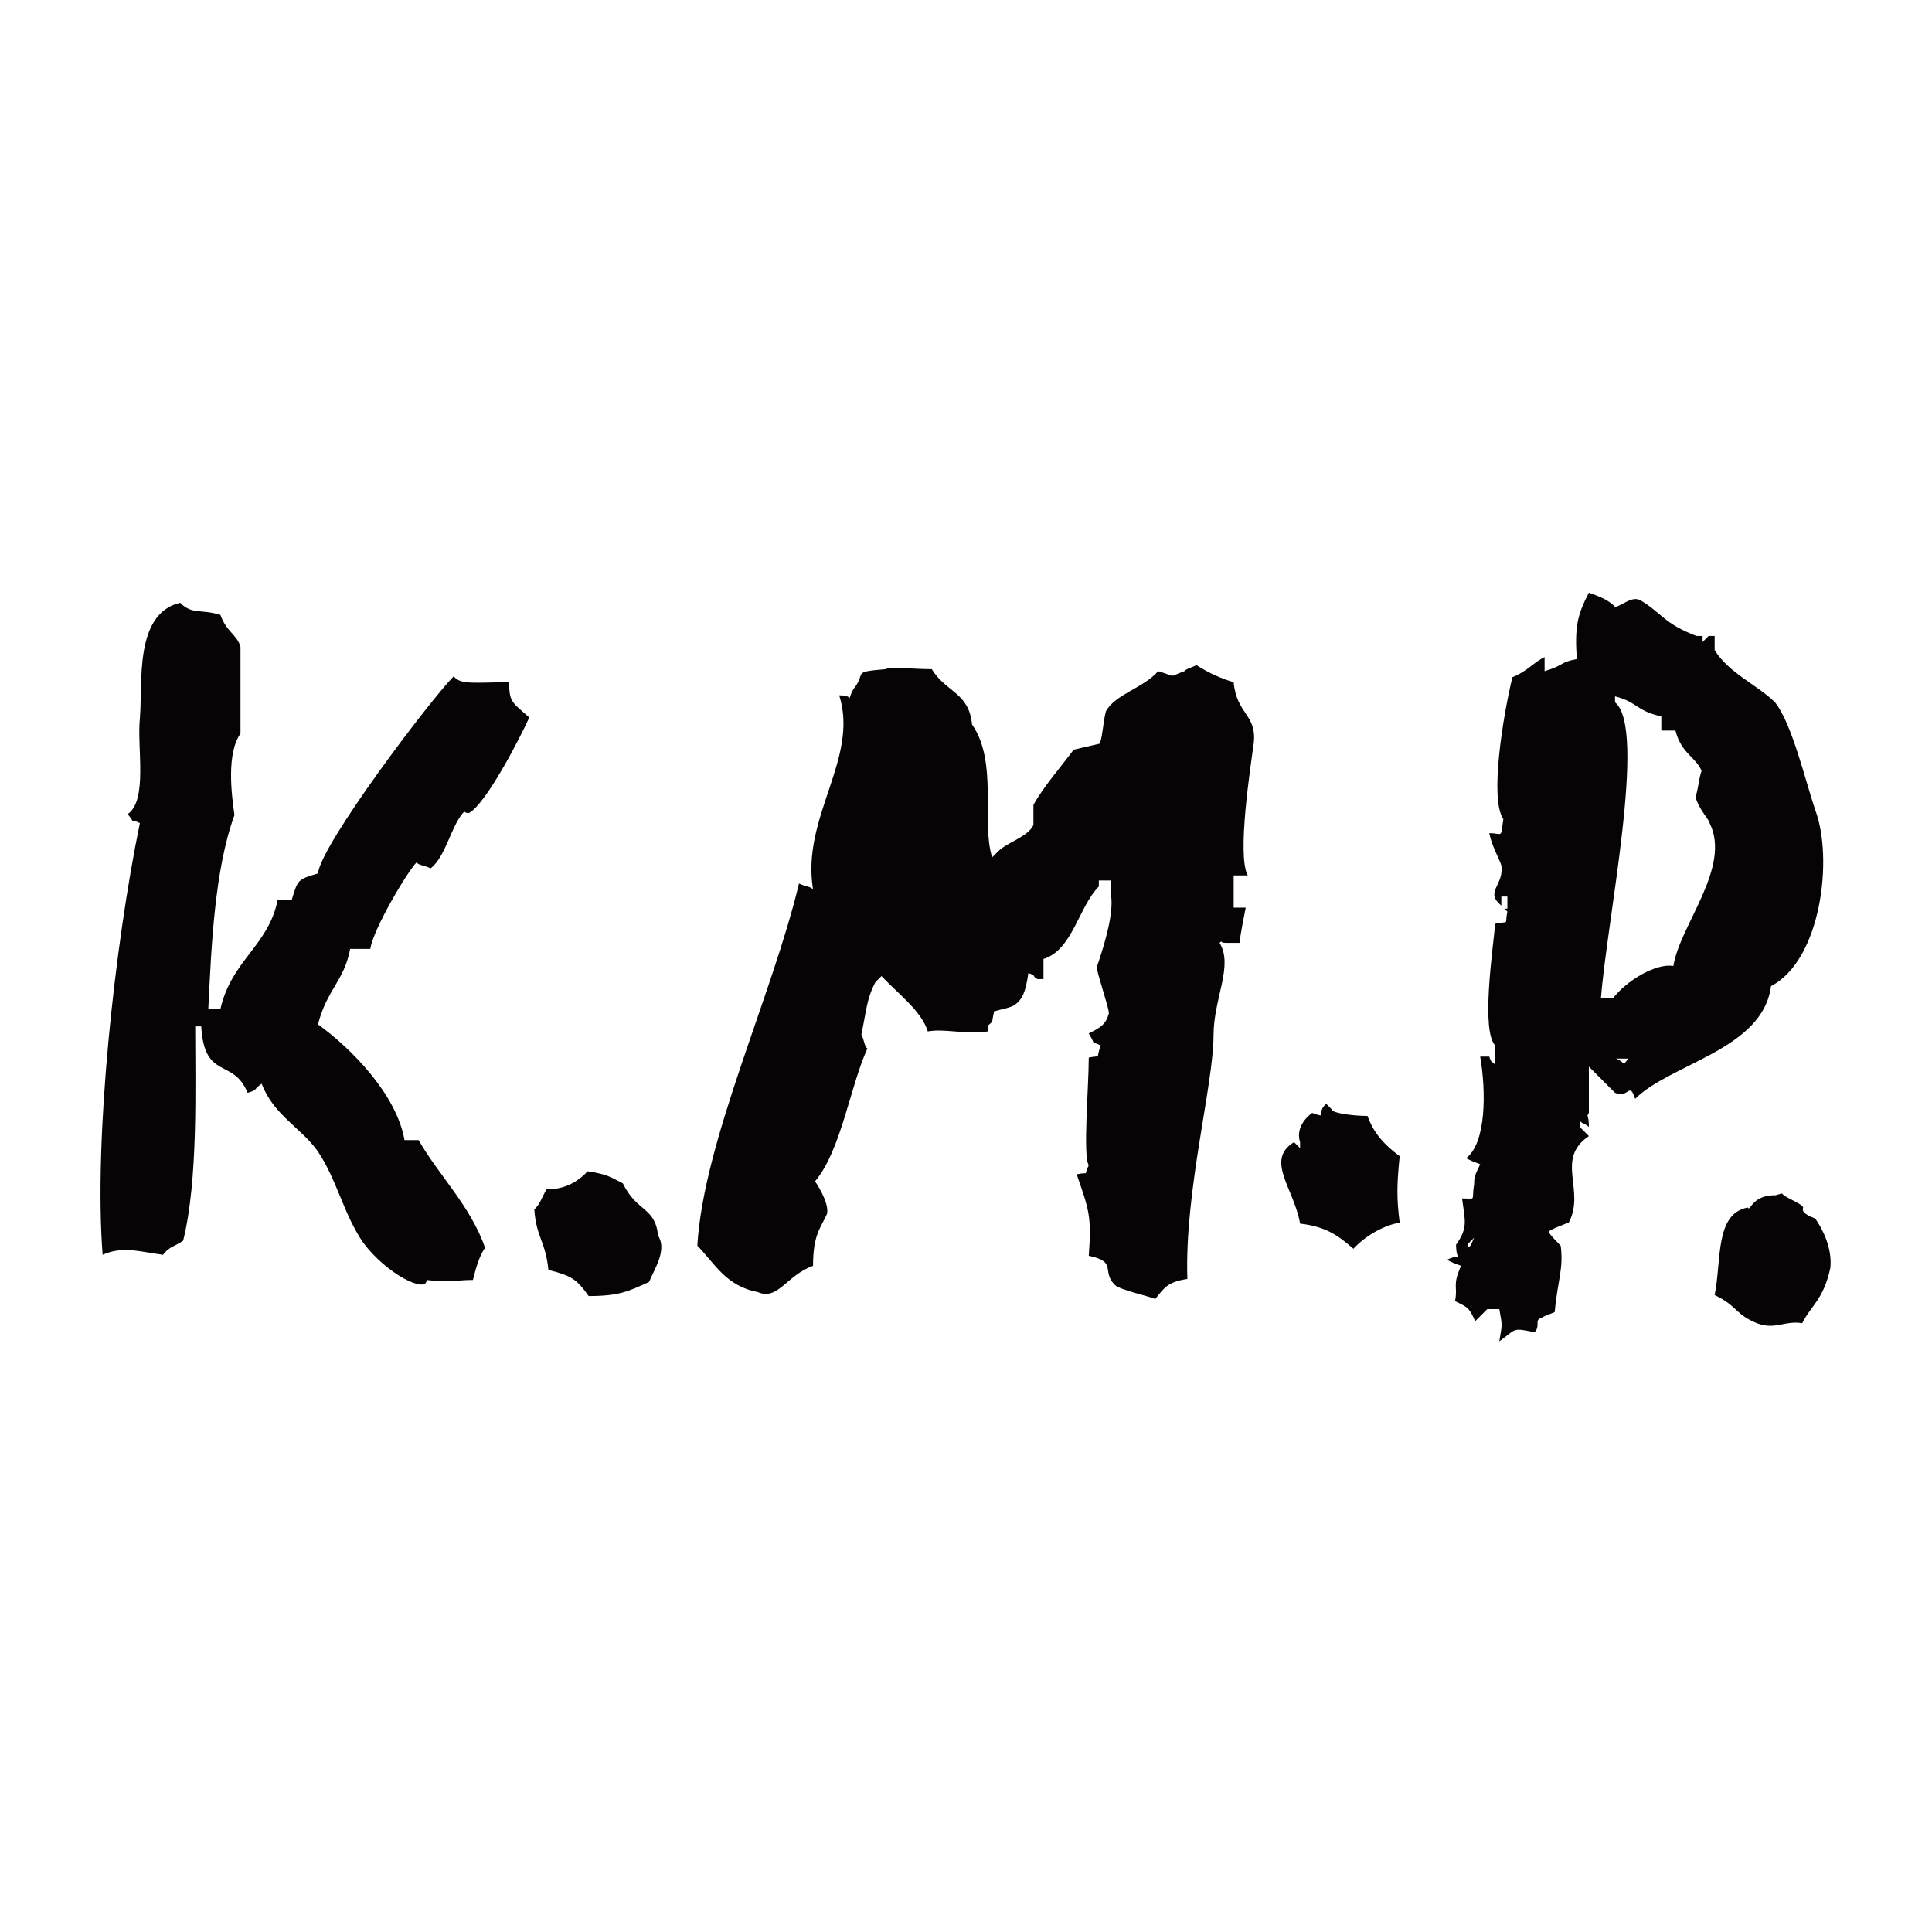 <?xml version="1.0" encoding="utf-8"?>
<!-- Generator: Adobe Illustrator 24.2.3, SVG Export Plug-In . SVG Version: 6.00 Build 0)  -->
<svg version="1.1" id="logo" xmlns="http://www.w3.org/2000/svg" xmlns:xlink="http://www.w3.org/1999/xlink" x="0px" y="0px"
	 viewBox="0 0 192 192" style="enable-background:new 0 0 192 192;" xml:space="preserve">
<style type="text/css">
	.st0{fill:#070405;}
</style>
<g>
	<path class="st0" d="M27.6,89.4c0.6,0,0.9,0,1.4,0c0.6-2,0.6-2,2.6-2.6c0.3-2.9,11.2-17.3,13.5-19.6c0.6,0.9,2.3,0.6,5.5,0.6
		c0,2,0.3,2,2,3.5c-0.9,2-4.3,8.6-6,9.5c-0.6,0-0.3-0.3-0.6,0c-1.2,1.4-1.7,4.3-3.2,5.5c-0.6-0.3-1.2-0.3-1.4-0.6
		c-0.9,0.9-4.3,6.6-4.6,8.6c-0.6,0-1.4,0-2,0c-0.6,3.2-2.3,4-3.2,7.5c3.2,2.3,7.8,6.9,8.6,11.5c0.6,0,1.2,0,1.4,0
		c2,3.5,5.2,6.6,6.6,10.7c-0.6,0.9-0.9,2-1.2,3.2c-1.7,0-2.3,0.3-4.6,0c0,1.4-4-0.6-6.3-3.7c-2-2.9-2.6-6.3-4.6-9.2
		c-1.7-2.3-4.3-3.5-5.5-6.6c-0.9,0.6-0.3,0.6-1.4,0.9c-1.4-3.5-4.3-1.2-4.6-6.6c-0.3,0-0.3,0-0.6,0c0,6,0.3,15.3-1.2,21.3
		c-0.9,0.6-1.4,0.6-2,1.4c-2.3-0.3-4-0.9-6,0c-0.9-11.5,1.2-30.8,3.7-42.9c-1.2-0.6-0.3,0.3-1.2-0.9c2-1.4,0.9-6.6,1.2-9.5
		c0.3-3.5-0.6-10.4,4-11.5c1.2,1.2,2,0.6,4,1.2c0.6,1.7,1.7,2,2,3.2c0,2.9,0,5.8,0,8.6c-1.4,2-0.9,6-0.6,8.1
		c-2,5.5-2.3,13.2-2.6,19.3c0.3,0,0.6,0,1.2,0C23,95.4,26.7,94,27.6,89.4z"/>
	<path class="st0" d="M122.6,67.8c0.3,3.2,2.3,3.2,2,6c-0.3,2.3-1.7,11.2-0.6,13.2c-0.6,0-1.2,0-1.4,0c0,1.2,0,2,0,3.2
		c0.3,0,0.6,0,1.2,0c0,0-0.6,2.9-0.6,3.5c-0.6,0-1.2,0-1.4,0c-0.6,0-0.3-0.3-0.6,0c1.4,2.3-0.6,5.5-0.6,9.2c0,4.9-2.9,15.5-2.6,24.2
		c-2,0.3-2.3,0.9-3.2,2c-0.6-0.3-3.5-0.9-4-1.4c-1.4-1.4,0.3-2.3-2.6-2.9c0.3-4,0-4.6-1.2-8.1c1.4-0.3,0.6,0.3,1.2-0.9
		c-0.6-0.9,0-7.8,0-10.7c1.4-0.3,0.6,0.3,1.2-1.2c-1.2-0.6-0.3,0.3-1.2-1.2c1.2-0.6,1.7-0.9,2-2c0-0.6-1.2-4-1.2-4.6
		c0.9-2.6,1.7-5.5,1.4-7.2c0-0.6,0-1.2,0-1.4c-0.3,0-0.6,0-1.2,0c0,0.3,0,0.3,0,0.6c-2,2-2.6,6.3-5.5,7.2c0,0.6,0,1.4,0,2
		c-0.3,0-0.3,0-0.6,0c-0.6-0.3,0-0.3-0.9-0.6c-0.3,2-0.6,2.6-1.4,3.2c-0.6,0.3-0.9,0.3-2,0.6c-0.3,1.2,0,0.9-0.6,1.4
		c0,0.3,0,0.3,0,0.6c-2.6,0.3-4.3-0.3-6,0c-0.6-2-2.9-3.7-4.6-5.5c-0.3,0.3-0.3,0.3-0.6,0.6c-0.9,1.7-0.9,2.9-1.4,5.2
		c0.3,0.6,0.3,1.2,0.6,1.4c-1.7,3.7-2.6,10.1-5.2,13.2c0,0,1.4,2,1.2,3.2c-0.6,1.4-1.4,2-1.4,5.2c-2.6,0.9-3.5,3.5-5.5,2.6
		c-3.2-0.6-4.3-2.9-6-4.6c0.6-10.4,7.5-25,10.1-36c0.6,0.3,1.2,0.3,1.4,0.6c-1.2-7.2,4.6-13,2.6-19.3c1.7,0,0.6,0.9,1.4-0.6
		c1.4-1.7-0.3-1.7,3.2-2c0.6-0.3,2.6,0,4.6,0c1.4,2.3,3.7,2.3,4,5.5c2.6,3.7,0.9,9.8,2,13.2c0.3-0.3,0.3-0.3,0.6-0.6
		c0.9-0.9,2.9-1.4,3.5-2.6c0-0.6,0-1.4,0-2c0.9-1.7,2.9-4,4-5.5l2.6-0.6c0.3-0.9,0.3-2,0.6-3.2c0.9-1.7,3.7-2.3,5.2-4
		c2,0.6,0.9,0.6,2.6,0c0.3-0.3,0.6-0.3,1.2-0.6C119.4,66.4,120.6,67.2,122.6,67.8z"/>
	<path class="st0" d="M177.3,74.7c0,0.3,0,0.6,0,1.2c0.3,0,0.3,0,0.6,0c0-0.3,0-0.6,0-1.2C177.9,74.7,177.6,74.7,177.3,74.7z"/>
	<path class="st0" d="M87.8,94.8c0.3,0.3,0.6,0.6,1.2,1.2C88.3,95.7,88.1,95.4,87.8,94.8z"/>
	<path class="st0" d="M77.7,95.4c0.6,0.3,0,0.3,1.2,0.6C78.3,95.7,78.6,95.7,77.7,95.4z"/>
	<path class="st0" d="M180.4,80.5c-0.9-2.6-2.3-8.6-4-10.7c-1.7-1.7-4.6-2.9-6-5.2c0-0.6,0-1.2,0-1.4c-0.3,0-0.3,0-0.6,0
		c-0.3,0.3-0.3,0.3-0.6,0.6c0-0.3,0-0.3,0-0.6c-0.3,0-0.3,0-0.6,0c-3.2-1.2-3.5-2.3-5.5-3.5c-0.9-0.6-2,0.6-2.6,0.6
		c-0.6-0.6-1.2-0.9-2.6-1.4c-1.2,2.3-1.4,3.5-1.2,6.6c-1.7,0.3-1.2,0.6-3.2,1.2c0-0.6,0-1.2,0-1.4c-1.2,0.6-1.7,1.4-3.2,2
		c-0.9,3.7-2.3,12.1-0.9,14.1c-0.3,2,0,1.4-1.4,1.4c0.3,1.4,0.9,2.3,1.2,3.2c0.3,2-1.7,2.6,0,4c0-0.3,0-0.6,0-0.9c0.3,0,0.3,0,0.6,0
		c0,0.3,0,0.6,0,1.2h-0.3l0.3,0.3c-0.3,1.4,0.3,0.9-1.2,1.2c-0.3,2.9-1.4,10.7,0,12.1c0,0.6,0,1.4,0,2c-0.3-0.6-0.3,0-0.6-0.9
		c-0.3,0-0.6,0-0.9,0c0.6,3.5,0.6,8.6-1.4,10.1c0.6,0.3,0.6,0.3,1.4,0.6c-0.6,1.2-0.6,1.4-0.6,2c-0.3,1.7,0.3,1.4-1.2,1.4
		c0.3,2.3,0.6,2.9-0.6,4.6c0,0,0,1.2,0.3,1.2c-0.3,0-0.6,0-1.2,0.3c0.6,0.3,0.6,0.3,1.4,0.6c-0.9,2-0.3,2-0.6,3.5
		c1.2,0.6,1.4,0.6,2,2c0.3-0.3,0.6-0.6,1.2-1.2c0.3,0,0.6,0,1.2,0c0.3,1.7,0.3,1.4,0,3.2c1.7-1.2,1.2-1.4,3.5-0.9
		c0.6-0.6,0-1.2,0.6-1.4c0.6-0.3,0.6-0.3,1.4-0.6c0.3-3.2,0.9-4.3,0.6-6.6c0,0-1.2-1.2-1.2-1.4c0.3-0.3,2-0.9,2-0.9
		c1.7-3.2-1.4-6.3,2-8.6c-0.3-0.3-0.6-0.6-0.9-0.9c0-0.3,0-0.3,0-0.6c0.3,0.3,0.6,0.3,0.9,0.6c0-1.4-0.3-0.9,0-1.4
		c0-1.4,0-3.2,0-4.6c1.2,1.2,1.2,1.2,2.6,2.6c1.4,0.6,1.4-1.2,2,0.6c3.5-3.5,12.7-4.9,13.5-11.2C181,95.4,182.2,85.3,180.4,80.5z
		 M145.9,123.9c0,0,0,0,0-0.3c0.3-0.3,0.3-0.3,0.6-0.6C146.2,123.6,146.2,123.9,145.9,123.9z M160.6,105.2c0.3,0,0.6,0,1.2,0
		C161.2,106.1,161.5,105.5,160.6,105.2z M166.3,96c-1.7-0.3-4.6,1.4-6,3.2c-0.3,0-0.6,0-1.2,0c0.6-7.8,4.6-26.8,1.4-29.4
		c0-0.3,0-0.3,0-0.6c2.3,0.6,2,1.4,4.6,2c0,0.6,0,1.2,0,1.4c0.6,0,1.2,0,1.4,0c0.6,2.3,2,2.6,2.6,4c-0.3,0.9-0.3,1.7-0.6,2.6
		c0.3,1.2,1.4,2.3,1.4,2.6C172.1,86.2,166.9,92,166.3,96z"/>
	<path class="st0" d="M129.2,121.6c-0.6-3.5-3.5-6.3-0.6-8.1c0.3,0.3,0.3,0.3,0.6,0.6c0-0.3,0-0.3,0-0.6c-0.3-0.9,0-2,1.2-2.9
		c1.7,0.6,0.3,0,1.4-0.9c0.3,0.3,0.3,0.3,0.6,0.6c0,0.3,2,0.6,3.5,0.6c0.6,1.7,1.7,2.9,3.2,4c-0.3,2.9-0.3,4.3,0,6.6
		c-1.7,0.3-3.5,1.4-4.6,2.6C133,122.8,131.8,121.9,129.2,121.6z"/>
	<path class="st0" d="M109.1,110.7c0.6,0.3,0,0.3,1.2,0.6C109.4,110.7,109.9,111,109.1,110.7z"/>
	<path class="st0" d="M109.4,122.2c0,0.3,0,0.6,0,1.2c0.3,0,0.3,0,0.6,0c0-0.3,0-0.6,0-0.9S109.6,122.2,109.4,122.2z"/>
	<path class="st0" d="M15.8,89.4c0,0.3,0,0.6,0,0.9c0.3,0,0.3,0,0.6,0c0-0.3,0-0.6,0-0.9C16.1,89.4,16.1,89.4,15.8,89.4z"/>
	<path class="st0" d="M58.4,116.4c2,0.3,2.3,0.6,3.5,1.2c1.4,2.9,3.2,2.3,3.5,5.2c0.9,1.4-0.3,3.2-0.9,4.6c-2,0.9-2.9,1.4-6,1.4
		c-1.2-1.7-1.7-2-4-2.6c-0.3-2.9-1.2-3.2-1.4-6c0.6-0.6,0.6-0.9,1.2-2C55.5,118.2,57,117.9,58.4,116.4z"/>
	<path class="st0" d="M170.4,128.7c0.7-3.4,0-8.1,3.3-8.7c0.2,0.4,0.3-0.7,1.7-1.1c1.7-0.3,0.3,0.1,1.7-0.3c0.2,0.4,2,1,2.1,1.4
		c-0.1,0.3-0.1,0.6,1.2,1.1c0.7,1,1.7,2.9,1.5,4.9c-0.7,3.2-1.9,3.7-2.8,5.5c-1.7-0.3-2.7,0.7-4.5,0
		C172.4,130.6,172.7,129.8,170.4,128.7z"/>
</g>
</svg>

